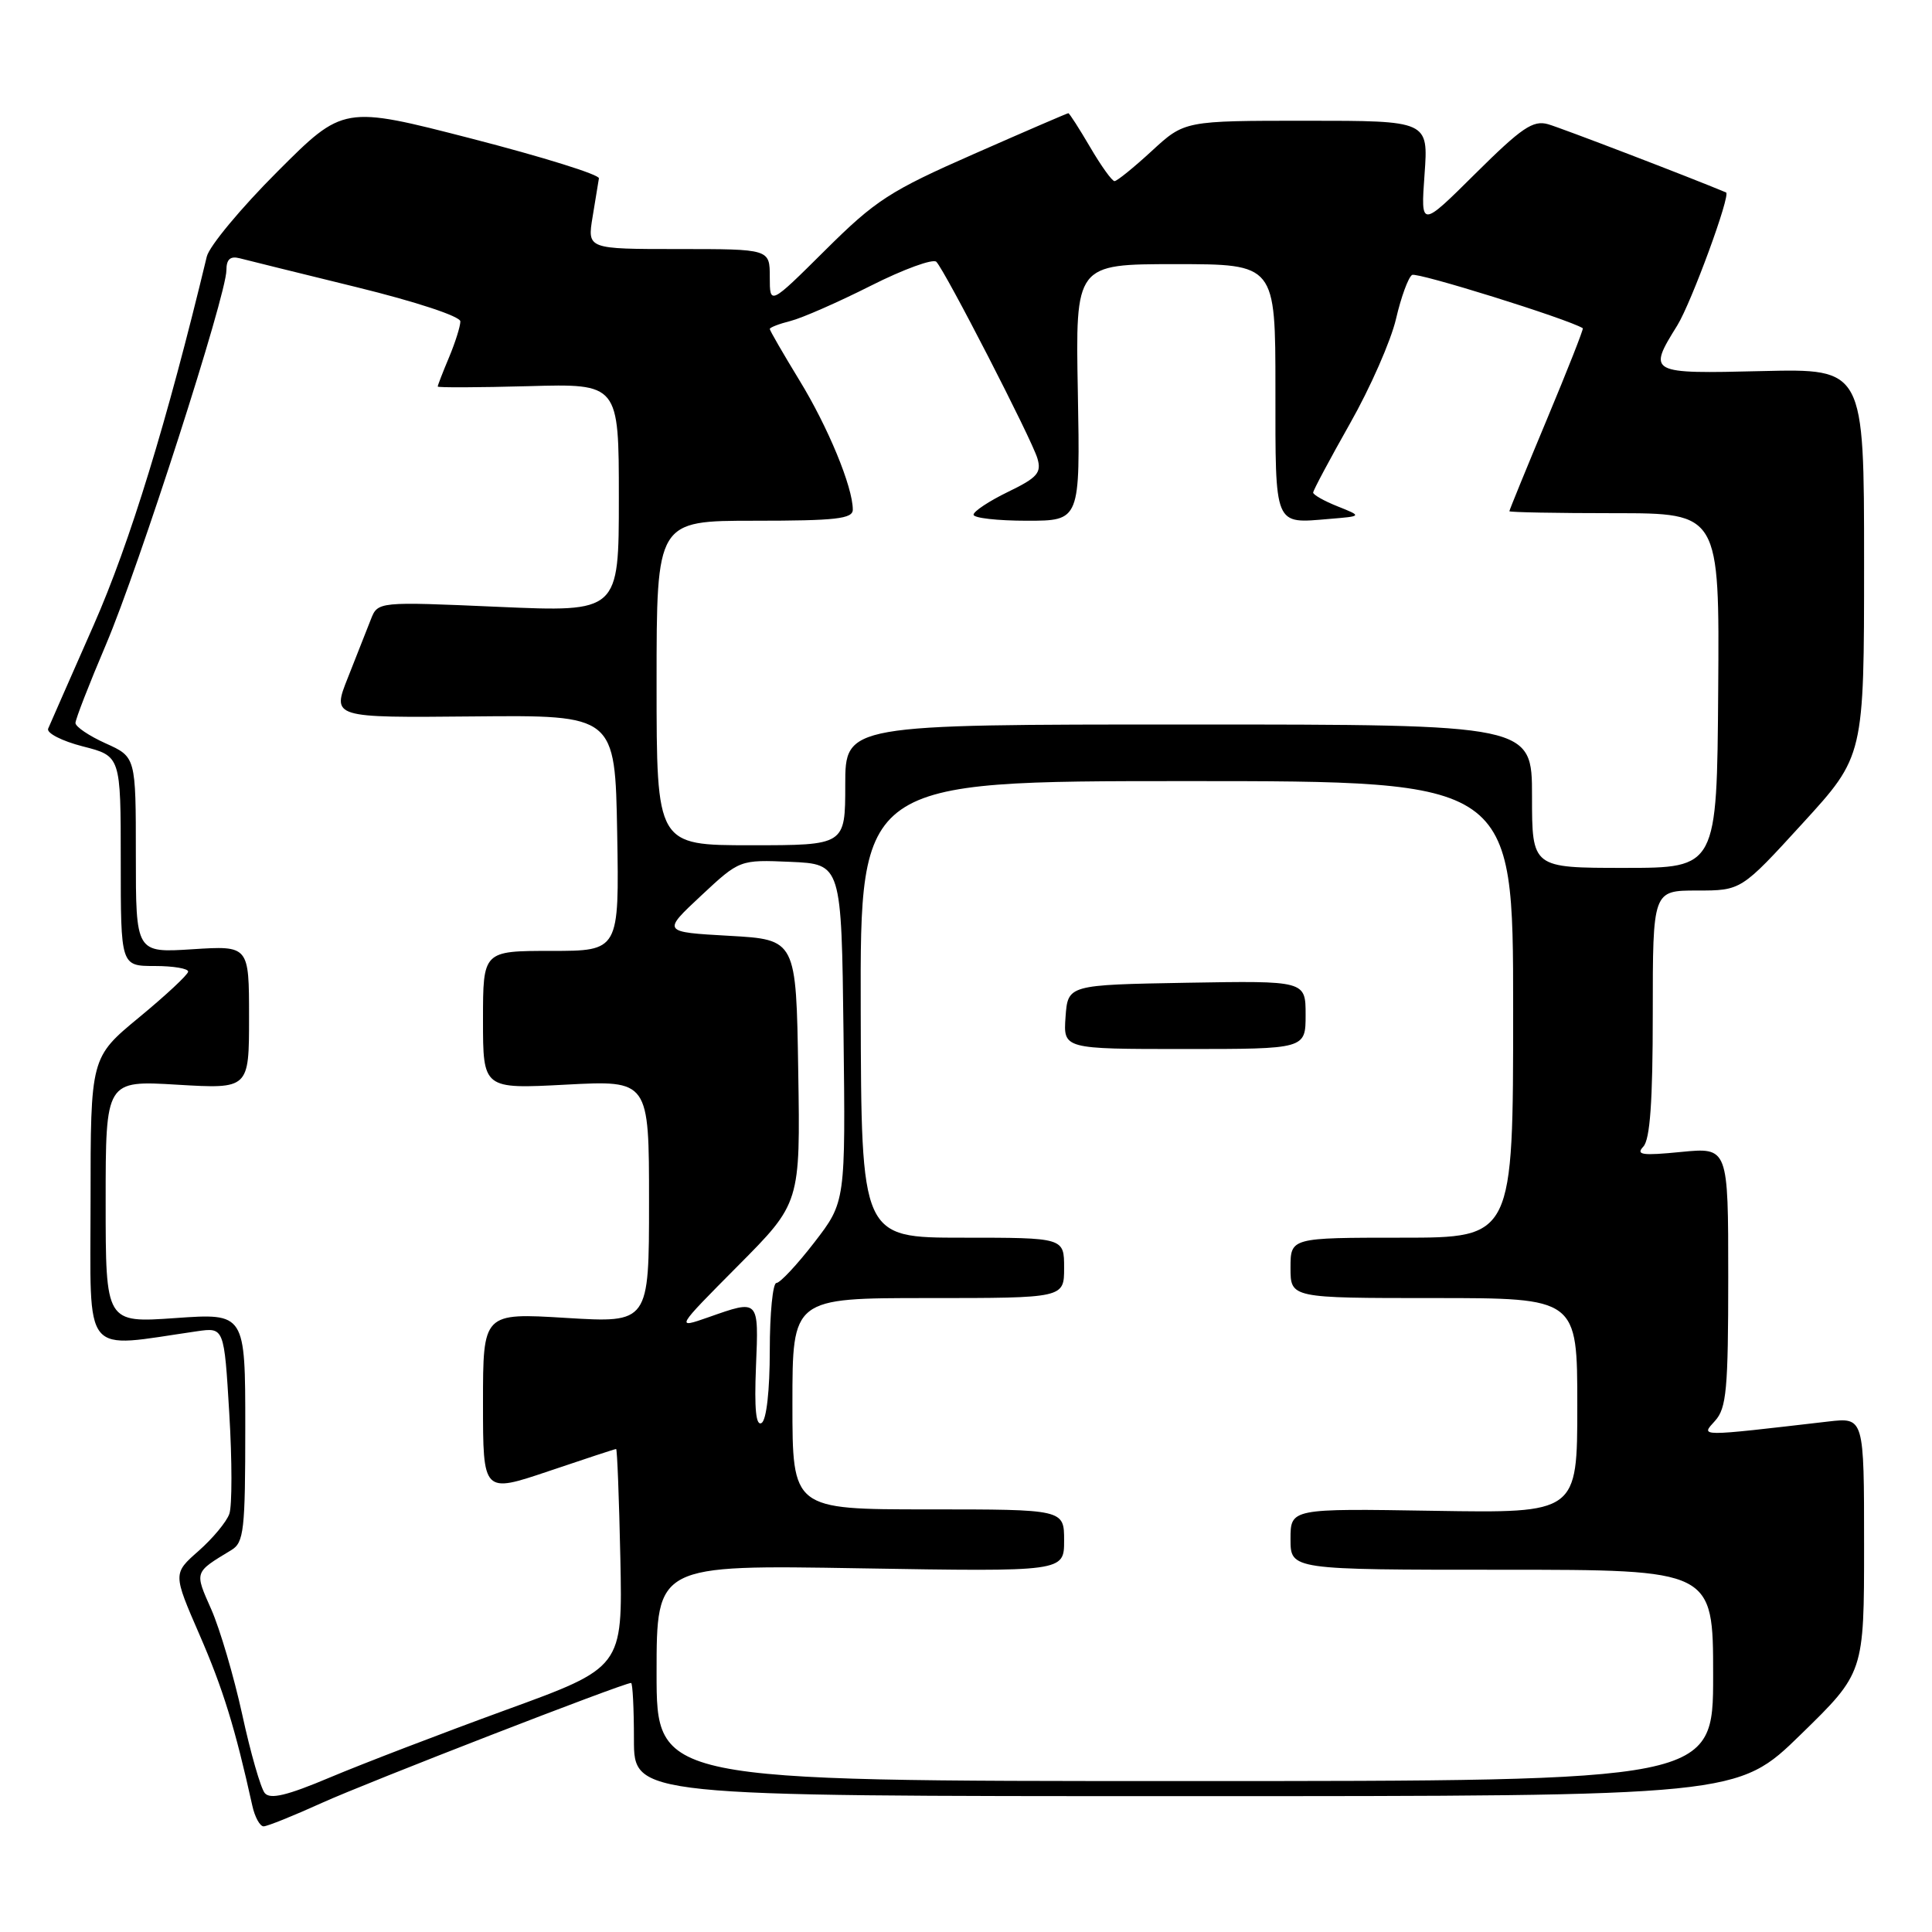 <?xml version="1.0" encoding="UTF-8" standalone="no"?>
<!DOCTYPE svg PUBLIC "-//W3C//DTD SVG 1.1//EN" "http://www.w3.org/Graphics/SVG/1.1/DTD/svg11.dtd" >
<svg xmlns="http://www.w3.org/2000/svg" xmlns:xlink="http://www.w3.org/1999/xlink" version="1.1" viewBox="0 0 256 256">
 <g >
 <path fill="currentColor"
d=" M 42.66 238.89 C 48.64 236.18 82.60 223.00 83.62 223.00 C 83.83 223.00 84.00 226.38 84.00 230.50 C 84.00 238.00 84.00 238.00 157.12 238.00 C 230.24 238.00 230.24 238.00 238.62 229.82 C 247.00 221.65 247.00 221.65 247.00 204.73 C 247.00 187.81 247.00 187.81 242.25 188.36 C 224.81 190.38 225.34 190.39 227.25 188.27 C 228.77 186.59 229.00 184.12 229.00 169.19 C 229.00 152.03 229.00 152.03 222.75 152.64 C 217.58 153.15 216.72 153.03 217.75 151.93 C 218.64 150.98 219.00 145.96 219.00 134.30 C 219.00 118.00 219.00 118.00 224.86 118.00 C 230.72 118.00 230.72 118.00 238.86 109.09 C 247.00 100.19 247.00 100.19 247.00 74.52 C 247.00 48.85 247.00 48.85 233.50 49.17 C 218.43 49.54 218.30 49.47 222.25 43.12 C 224.12 40.09 229.37 25.78 228.71 25.50 C 224.02 23.53 206.83 16.94 205.13 16.46 C 203.13 15.89 201.62 16.93 195.51 22.99 C 188.25 30.20 188.25 30.20 188.76 23.10 C 189.27 16.00 189.27 16.00 173.11 16.00 C 156.96 16.00 156.96 16.00 152.62 20.00 C 150.23 22.20 148.01 24.00 147.68 24.00 C 147.35 24.00 145.90 21.98 144.45 19.50 C 143.00 17.03 141.70 15.00 141.56 15.00 C 141.43 15.00 135.79 17.43 129.03 20.41 C 117.93 25.29 116.01 26.53 109.37 33.13 C 102.00 40.45 102.00 40.45 102.00 36.72 C 102.00 33.00 102.00 33.00 89.91 33.00 C 77.82 33.00 77.82 33.00 78.52 28.75 C 78.90 26.41 79.28 24.11 79.36 23.63 C 79.44 23.14 71.85 20.78 62.50 18.37 C 45.50 13.99 45.50 13.99 36.75 22.75 C 31.94 27.56 27.73 32.62 27.40 34.00 C 22.13 55.90 17.21 71.94 12.42 82.81 C 9.34 89.79 6.63 95.97 6.38 96.55 C 6.14 97.13 8.20 98.19 10.97 98.90 C 16.00 100.18 16.00 100.18 16.00 114.09 C 16.00 128.00 16.00 128.00 20.50 128.00 C 22.98 128.00 24.97 128.34 24.93 128.75 C 24.90 129.16 21.97 131.89 18.43 134.81 C 12.00 140.12 12.00 140.12 12.00 159.15 C 12.00 180.22 10.70 178.62 26.10 176.40 C 29.70 175.88 29.70 175.88 30.38 187.27 C 30.76 193.54 30.76 199.54 30.39 200.59 C 30.03 201.64 28.19 203.85 26.32 205.50 C 22.91 208.50 22.91 208.50 26.44 216.62 C 29.55 223.77 31.16 228.98 33.43 239.25 C 33.76 240.76 34.44 242.00 34.93 242.00 C 35.41 242.00 38.89 240.60 42.66 238.89 Z  M 35.08 237.59 C 34.55 236.95 33.20 232.28 32.10 227.20 C 30.99 222.13 29.14 215.85 28.00 213.26 C 25.76 208.21 25.71 208.39 30.66 205.39 C 32.32 204.39 32.50 202.76 32.50 189.14 C 32.50 174.00 32.50 174.00 23.25 174.65 C 14.00 175.30 14.00 175.30 14.00 159.23 C 14.00 143.16 14.00 143.16 23.50 143.73 C 33.00 144.29 33.00 144.29 33.00 134.80 C 33.00 125.30 33.00 125.30 25.50 125.78 C 18.00 126.26 18.00 126.26 18.00 113.28 C 18.00 100.30 18.00 100.30 14.00 98.50 C 11.80 97.51 10.00 96.29 10.00 95.80 C 10.00 95.30 11.82 90.63 14.04 85.41 C 18.41 75.14 30.00 39.12 30.00 35.80 C 30.00 34.36 30.51 33.90 31.75 34.22 C 32.71 34.47 39.69 36.20 47.25 38.05 C 55.12 39.98 61.00 41.92 61.00 42.59 C 61.00 43.23 60.33 45.37 59.50 47.35 C 58.67 49.32 58.00 51.06 58.00 51.22 C 58.00 51.37 63.40 51.35 70.00 51.17 C 82.00 50.83 82.00 50.83 82.00 65.97 C 82.00 81.11 82.00 81.11 66.03 80.41 C 50.06 79.71 50.06 79.71 49.13 82.10 C 48.62 83.42 47.25 86.89 46.09 89.81 C 43.98 95.11 43.98 95.11 62.74 94.93 C 81.50 94.75 81.50 94.75 81.78 110.37 C 82.05 126.00 82.05 126.00 73.03 126.00 C 64.00 126.00 64.00 126.00 64.00 135.15 C 64.00 144.30 64.00 144.30 75.00 143.72 C 86.00 143.14 86.00 143.14 86.00 159.22 C 86.00 175.30 86.00 175.30 75.00 174.63 C 64.00 173.96 64.00 173.96 64.00 185.92 C 64.00 197.87 64.00 197.87 72.69 194.94 C 77.47 193.32 81.49 192.00 81.64 192.00 C 81.78 192.00 82.03 198.51 82.20 206.47 C 82.50 220.95 82.50 220.95 67.00 226.59 C 58.47 229.70 48.02 233.71 43.77 235.50 C 38.04 237.92 35.80 238.46 35.08 237.59 Z  M 87.00 221.68 C 87.00 207.35 87.00 207.35 114.00 207.81 C 141.00 208.26 141.00 208.26 141.00 204.13 C 141.00 200.00 141.00 200.00 123.00 200.00 C 105.00 200.00 105.00 200.00 105.00 186.00 C 105.00 172.00 105.00 172.00 123.00 172.00 C 141.00 172.00 141.00 172.00 141.00 168.00 C 141.00 164.00 141.00 164.00 127.56 164.00 C 114.12 164.00 114.12 164.00 114.05 133.75 C 113.97 103.50 113.97 103.50 157.24 103.50 C 200.50 103.50 200.50 103.50 200.50 133.75 C 200.50 164.00 200.50 164.00 185.75 164.00 C 171.00 164.00 171.00 164.00 171.00 168.00 C 171.00 172.00 171.00 172.00 190.00 172.00 C 209.00 172.00 209.00 172.00 209.00 186.25 C 209.00 200.50 209.00 200.50 190.00 200.19 C 171.00 199.88 171.00 199.88 171.00 203.94 C 171.00 208.00 171.00 208.00 199.00 208.00 C 227.00 208.00 227.00 208.00 227.00 222.00 C 227.00 236.00 227.00 236.00 157.00 236.00 C 87.00 236.00 87.00 236.00 87.00 221.68 Z  M 173.00 134.47 C 173.00 129.95 173.00 129.95 157.25 130.22 C 141.50 130.50 141.50 130.50 141.19 134.75 C 140.89 139.00 140.89 139.00 156.94 139.00 C 173.00 139.00 173.00 139.00 173.00 134.47 Z  M 100.17 181.11 C 100.54 172.10 100.61 172.17 93.88 174.54 C 89.50 176.07 89.50 176.07 97.77 167.74 C 106.05 159.41 106.05 159.41 105.77 141.95 C 105.50 124.50 105.50 124.50 96.62 124.00 C 87.74 123.50 87.74 123.50 92.88 118.70 C 98.01 113.91 98.01 113.91 104.76 114.20 C 111.50 114.50 111.50 114.50 111.77 136.88 C 112.04 159.26 112.04 159.26 107.90 164.63 C 105.62 167.58 103.36 170.00 102.88 170.00 C 102.40 170.00 102.00 174.02 102.00 178.94 C 102.00 184.26 101.56 188.15 100.92 188.55 C 100.17 189.01 99.94 186.73 100.17 181.11 Z  M 203.00 105.50 C 203.00 96.00 203.00 96.00 157.50 96.00 C 112.00 96.00 112.00 96.00 112.00 104.00 C 112.00 112.00 112.00 112.00 99.50 112.00 C 87.00 112.00 87.00 112.00 87.00 90.50 C 87.00 69.00 87.00 69.00 100.00 69.00 C 110.75 69.00 113.00 68.75 113.00 67.53 C 113.00 64.53 109.72 56.58 105.92 50.38 C 103.77 46.85 102.00 43.80 102.00 43.59 C 102.00 43.39 103.24 42.91 104.75 42.53 C 106.26 42.15 111.05 40.05 115.39 37.86 C 119.73 35.67 123.64 34.25 124.07 34.69 C 125.25 35.91 136.70 58.17 137.46 60.73 C 138.03 62.64 137.47 63.29 133.56 65.18 C 131.05 66.40 129.00 67.76 129.00 68.20 C 129.00 68.64 132.18 69.00 136.07 69.00 C 143.13 69.00 143.13 69.00 142.82 52.00 C 142.50 35.00 142.50 35.00 155.75 35.00 C 169.00 35.00 169.00 35.00 169.00 51.53 C 169.00 69.96 168.76 69.38 176.14 68.76 C 180.50 68.40 180.50 68.40 177.25 67.10 C 175.46 66.39 174.00 65.56 174.00 65.27 C 174.00 64.98 176.20 60.86 178.88 56.12 C 181.57 51.38 184.31 45.14 184.98 42.25 C 185.65 39.36 186.61 36.74 187.11 36.43 C 187.76 36.03 207.66 42.23 209.73 43.49 C 209.86 43.56 207.72 48.99 204.98 55.55 C 202.24 62.11 200.00 67.59 200.00 67.74 C 200.00 67.88 206.26 68.00 213.92 68.00 C 227.84 68.00 227.84 68.00 227.67 91.50 C 227.50 115.00 227.50 115.00 215.25 115.00 C 203.00 115.00 203.00 115.00 203.00 105.50 Z "/>
</g>
</svg>